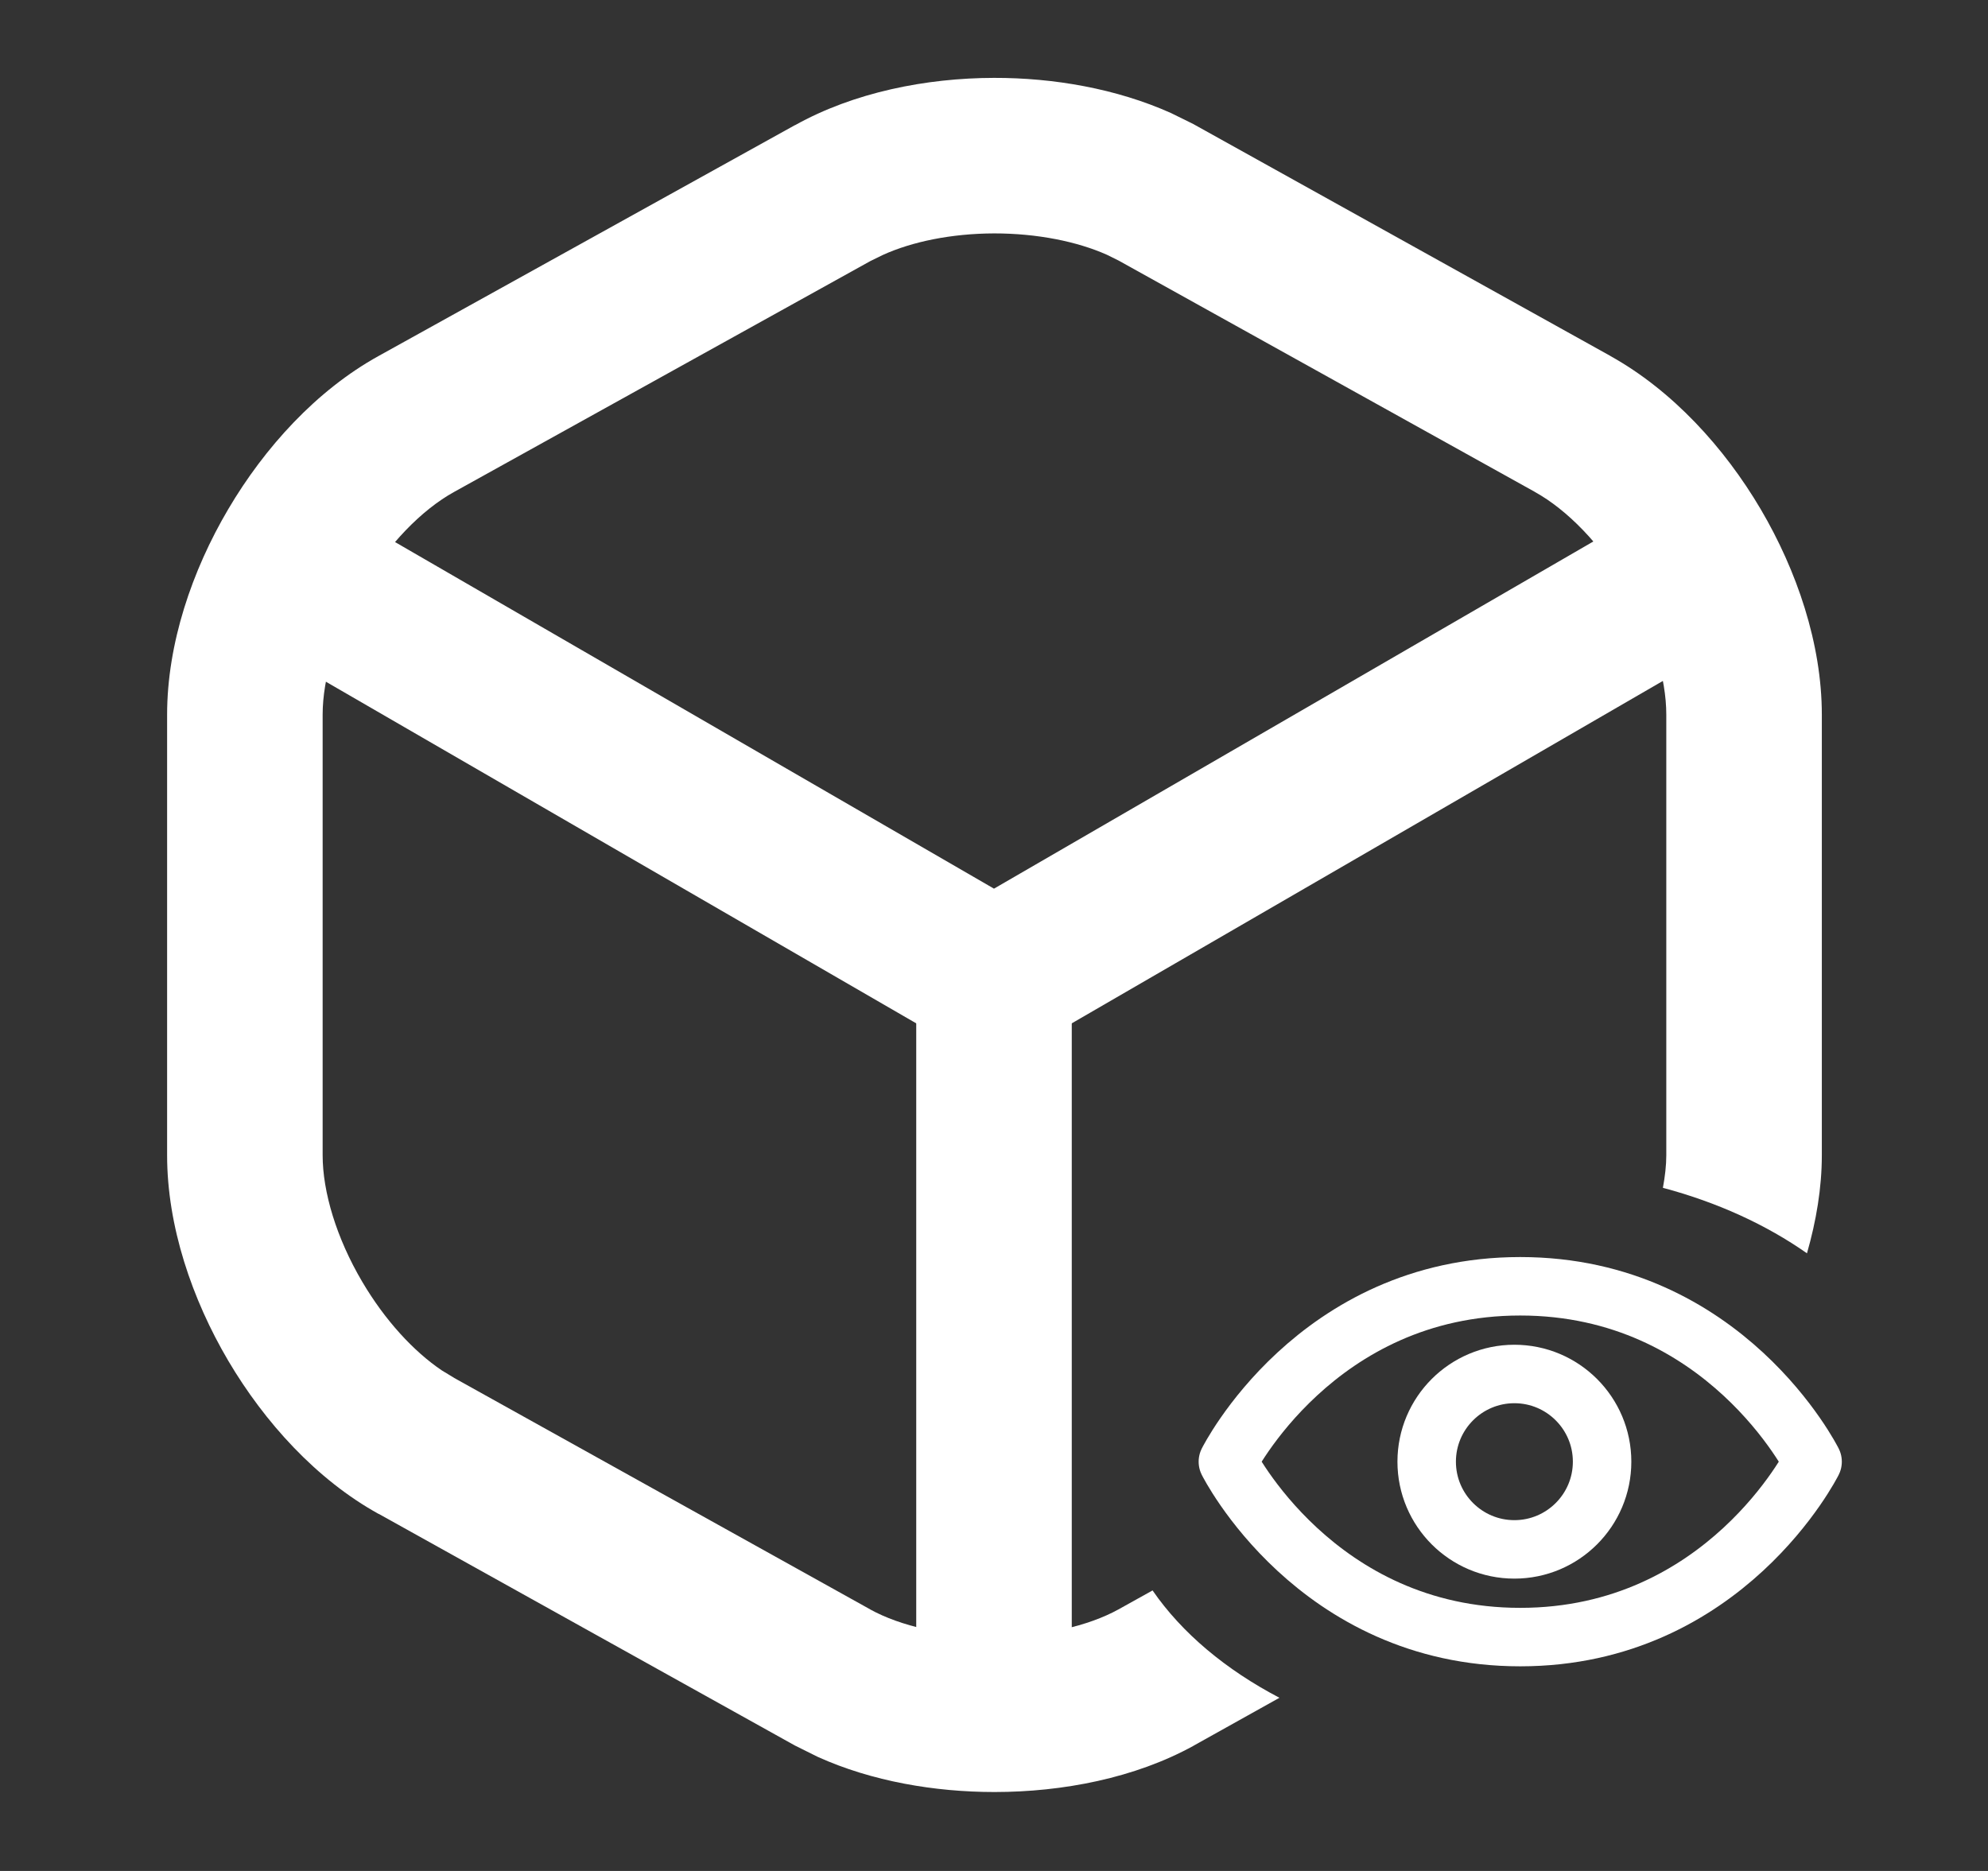 <svg width="17" height="16" viewBox="0 0 17 16" fill="none" xmlns="http://www.w3.org/2000/svg">
<rect x="0" y="0" width="17" height="16" fill="#333333" stroke="none"/>
<path d="M10.5 12.5C10.5 12.5 11.25 11 13 11C14.75 11 15.5 12.5 15.5 12.5C15.5 12.5 14.75 14 13 14C11.25 14 10.5 12.5 10.5 12.5Z" stroke="white" stroke-width="0.5" stroke-linecap="round" stroke-linejoin="round"/>
<path d="M12.95 13.25C13.364 13.25 13.7 12.914 13.7 12.5C13.7 12.086 13.364 11.75 12.95 11.75C12.536 11.75 12.2 12.086 12.2 12.5C12.2 12.914 12.536 13.25 12.95 13.25Z" stroke="white" stroke-width="0.5" stroke-linecap="round" stroke-linejoin="round"/>
<path d="M2.613 4.961L8.5 8.368L14.347 4.981" stroke="white" stroke-width="1.33" stroke-linecap="round" stroke-linejoin="round"/>
<path d="M8.5 14.406V8.359" stroke="white" stroke-width="1.33" stroke-linecap="round" stroke-linejoin="round"/>
<path d="M8.5 0.666C9.01 0.665 9.547 0.758 10.012 0.966L10.207 1.062L10.21 1.064L13.771 3.044H13.77C14.301 3.339 14.746 3.828 15.056 4.354C15.365 4.879 15.579 5.505 15.579 6.112V9.879C15.579 10.159 15.531 10.442 15.452 10.718C15.104 10.474 14.686 10.282 14.22 10.158C14.238 10.06 14.249 9.966 14.249 9.879V6.112C14.249 5.8 14.132 5.405 13.91 5.029C13.688 4.653 13.4 4.359 13.125 4.207L13.124 4.206L9.567 2.229L9.464 2.178C9.209 2.065 8.869 1.996 8.502 1.996C8.135 1.997 7.798 2.067 7.548 2.181L7.442 2.233L3.883 4.207C3.608 4.359 3.319 4.653 3.098 5.029C2.876 5.405 2.759 5.8 2.759 6.112V9.879C2.759 10.192 2.876 10.586 3.098 10.962C3.292 11.291 3.537 11.557 3.779 11.72L3.883 11.783L3.884 11.784L7.443 13.764H7.442C7.699 13.905 8.083 13.995 8.504 13.995C8.924 13.995 9.307 13.905 9.563 13.764L9.856 13.601C10.108 13.967 10.484 14.28 10.941 14.519L10.21 14.927L10.209 14.928C9.706 15.206 9.086 15.325 8.504 15.325C7.995 15.325 7.456 15.234 6.992 15.024L6.797 14.927L3.238 12.946V12.947C2.706 12.653 2.262 12.162 1.952 11.637C1.642 11.111 1.429 10.486 1.429 9.879V6.112C1.429 5.505 1.642 4.879 1.952 4.354C2.262 3.828 2.706 3.338 3.238 3.044L6.798 1.07V1.071C7.301 0.79 7.919 0.667 8.5 0.666Z" fill="white"/>
</svg>
